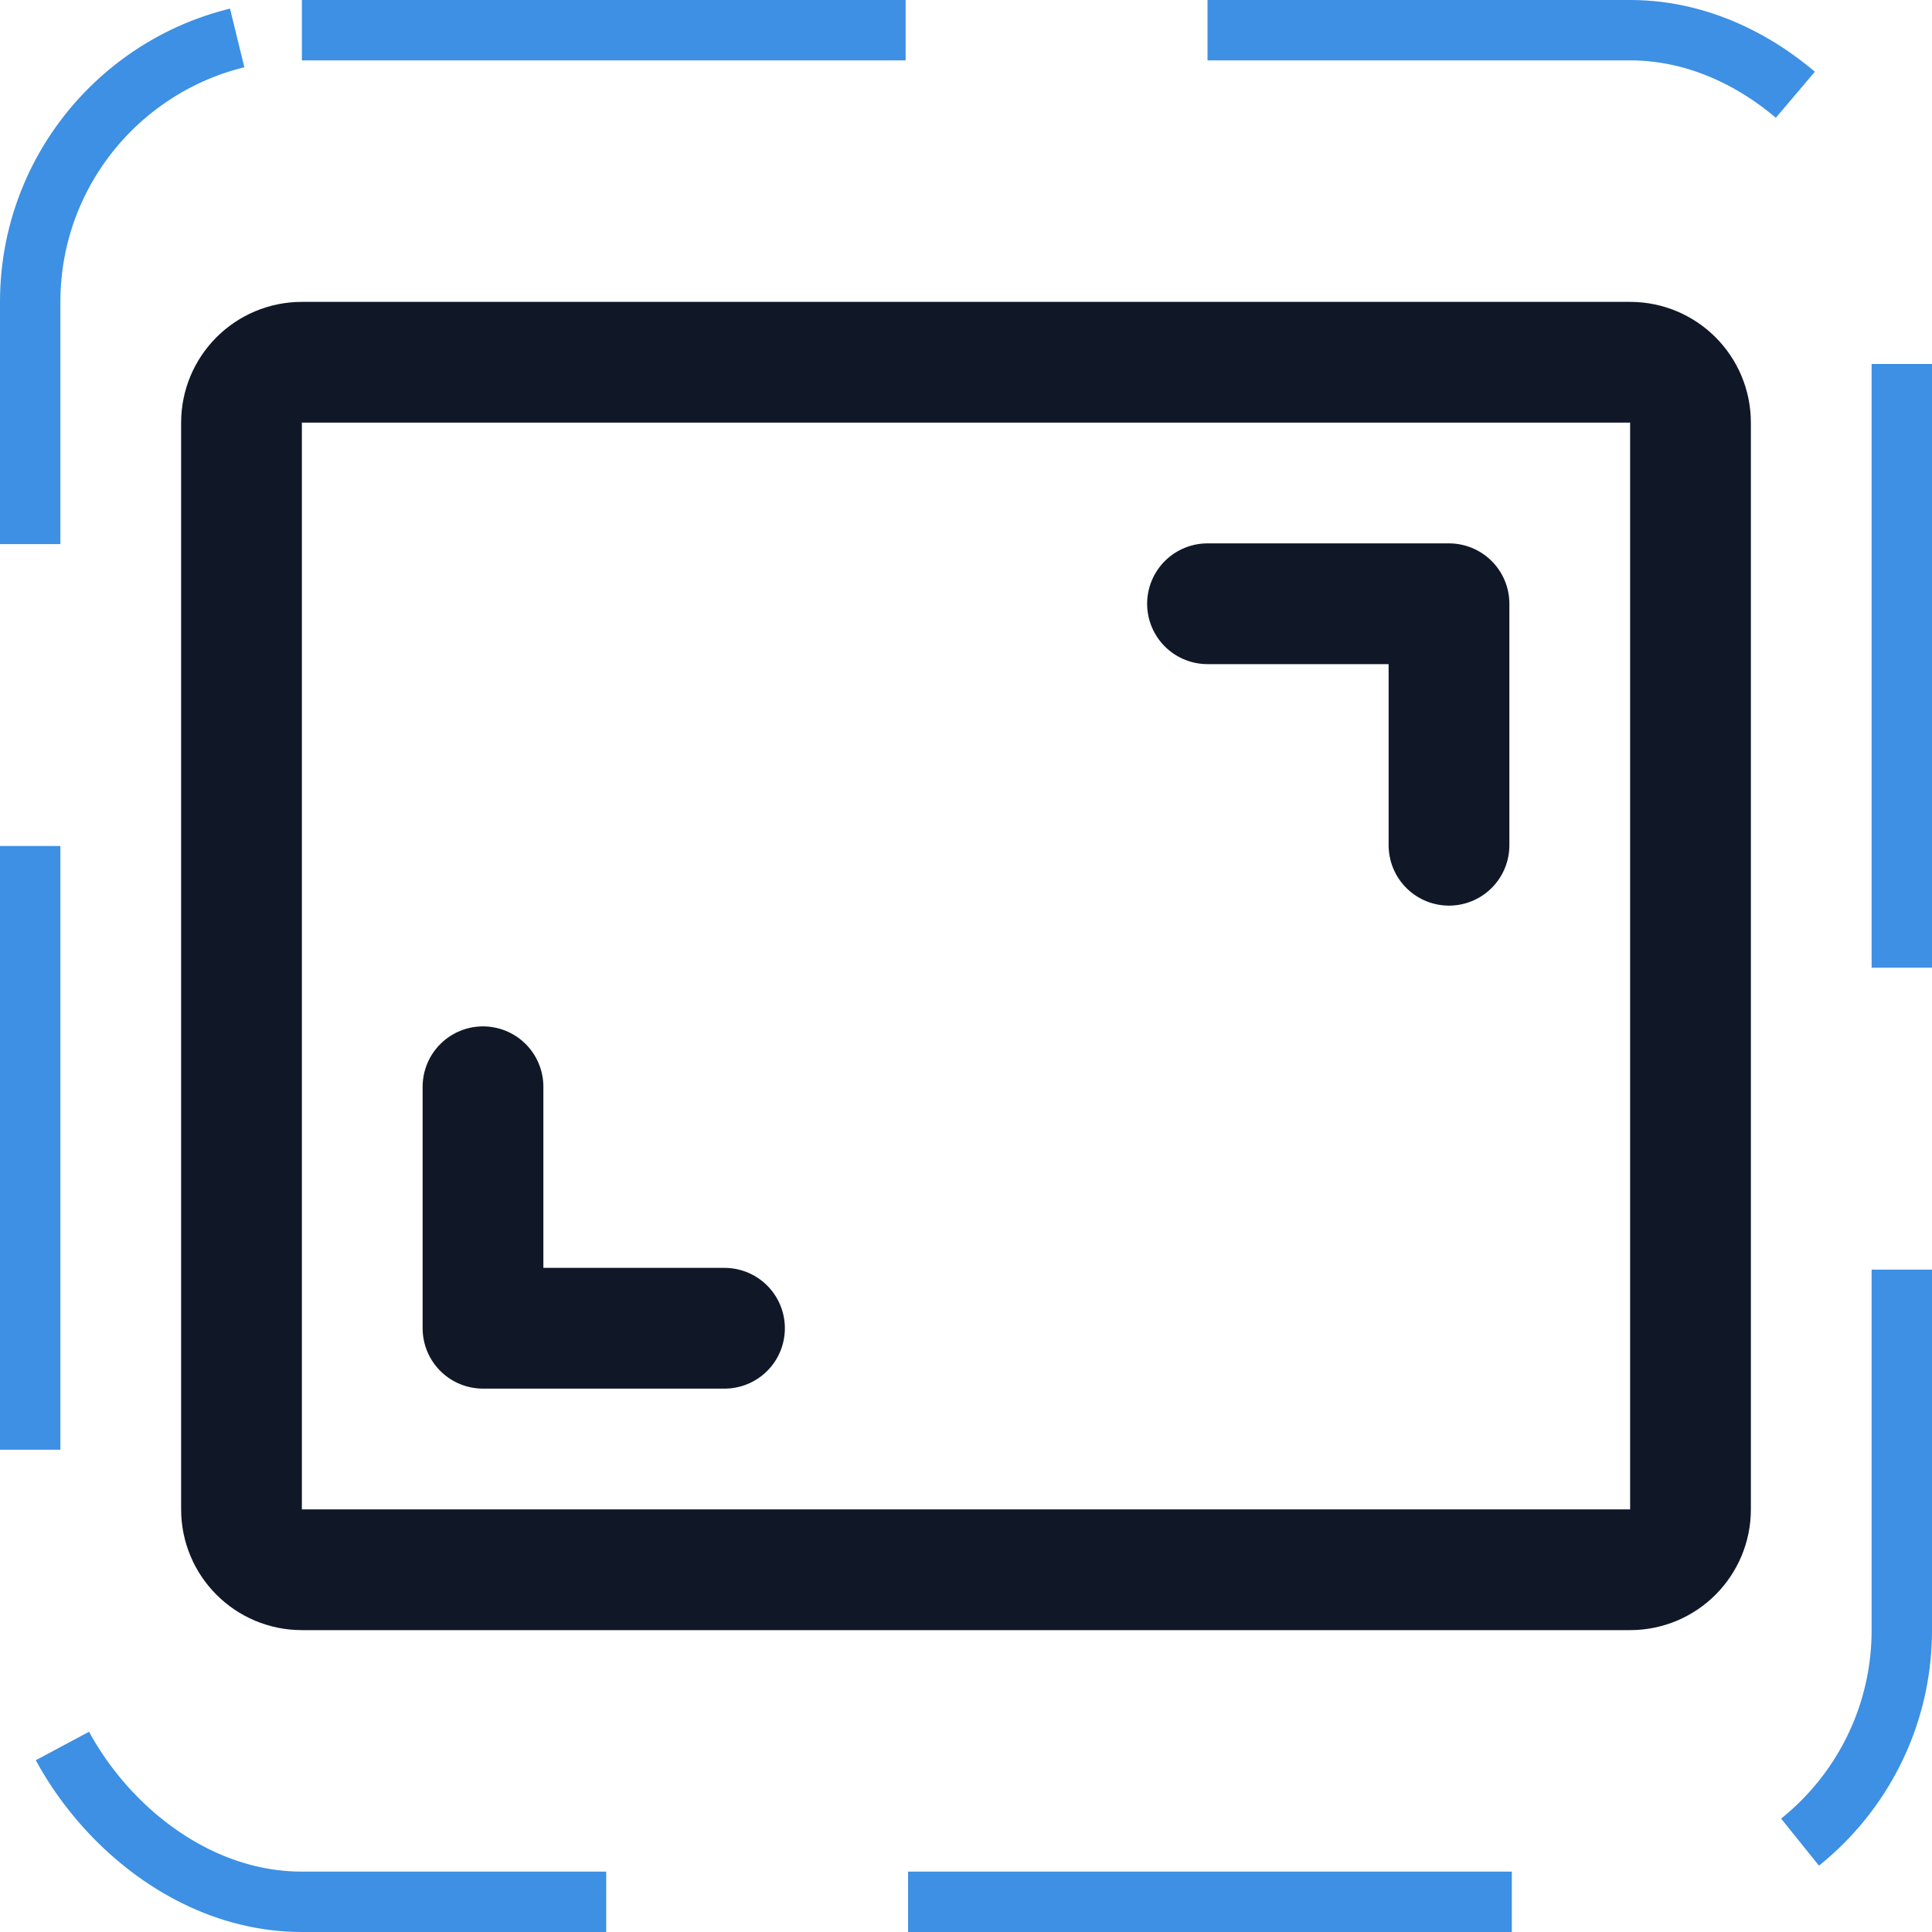 <svg width="32" height="32" viewBox="0 0 32 32" fill="none" xmlns="http://www.w3.org/2000/svg"><g id="Icon-FrameCorners"><g clip-path="url(#clip0_12_3517)"><g id="size=md (32px)"><path id="Vector" d="M20 10H24V14" stroke="#101828" stroke-width="2" stroke-linecap="round" stroke-linejoin="round"/><path id="Vector_2" d="M12 22H8V18" stroke="#101828" stroke-width="2" stroke-linecap="round" stroke-linejoin="round"/><path id="Vector_3" d="M27 6H5C4.448 6 4 6.448 4 7V25C4 25.552 4.448 26 5 26H27C27.552 26 28 25.552 28 25V7C28 6.448 27.552 6 27 6Z" stroke="#101828" stroke-width="2" stroke-linecap="round" stroke-linejoin="round"/></g></g><rect x="0.5" y="0.5" width="31" height="31" rx="4.5" stroke="#3D90E3" stroke-dasharray="10 5"/></g><defs><clipPath id="clip0_12_3517"><rect width="32" height="32" rx="5" fill="white"/></clipPath></defs></svg>